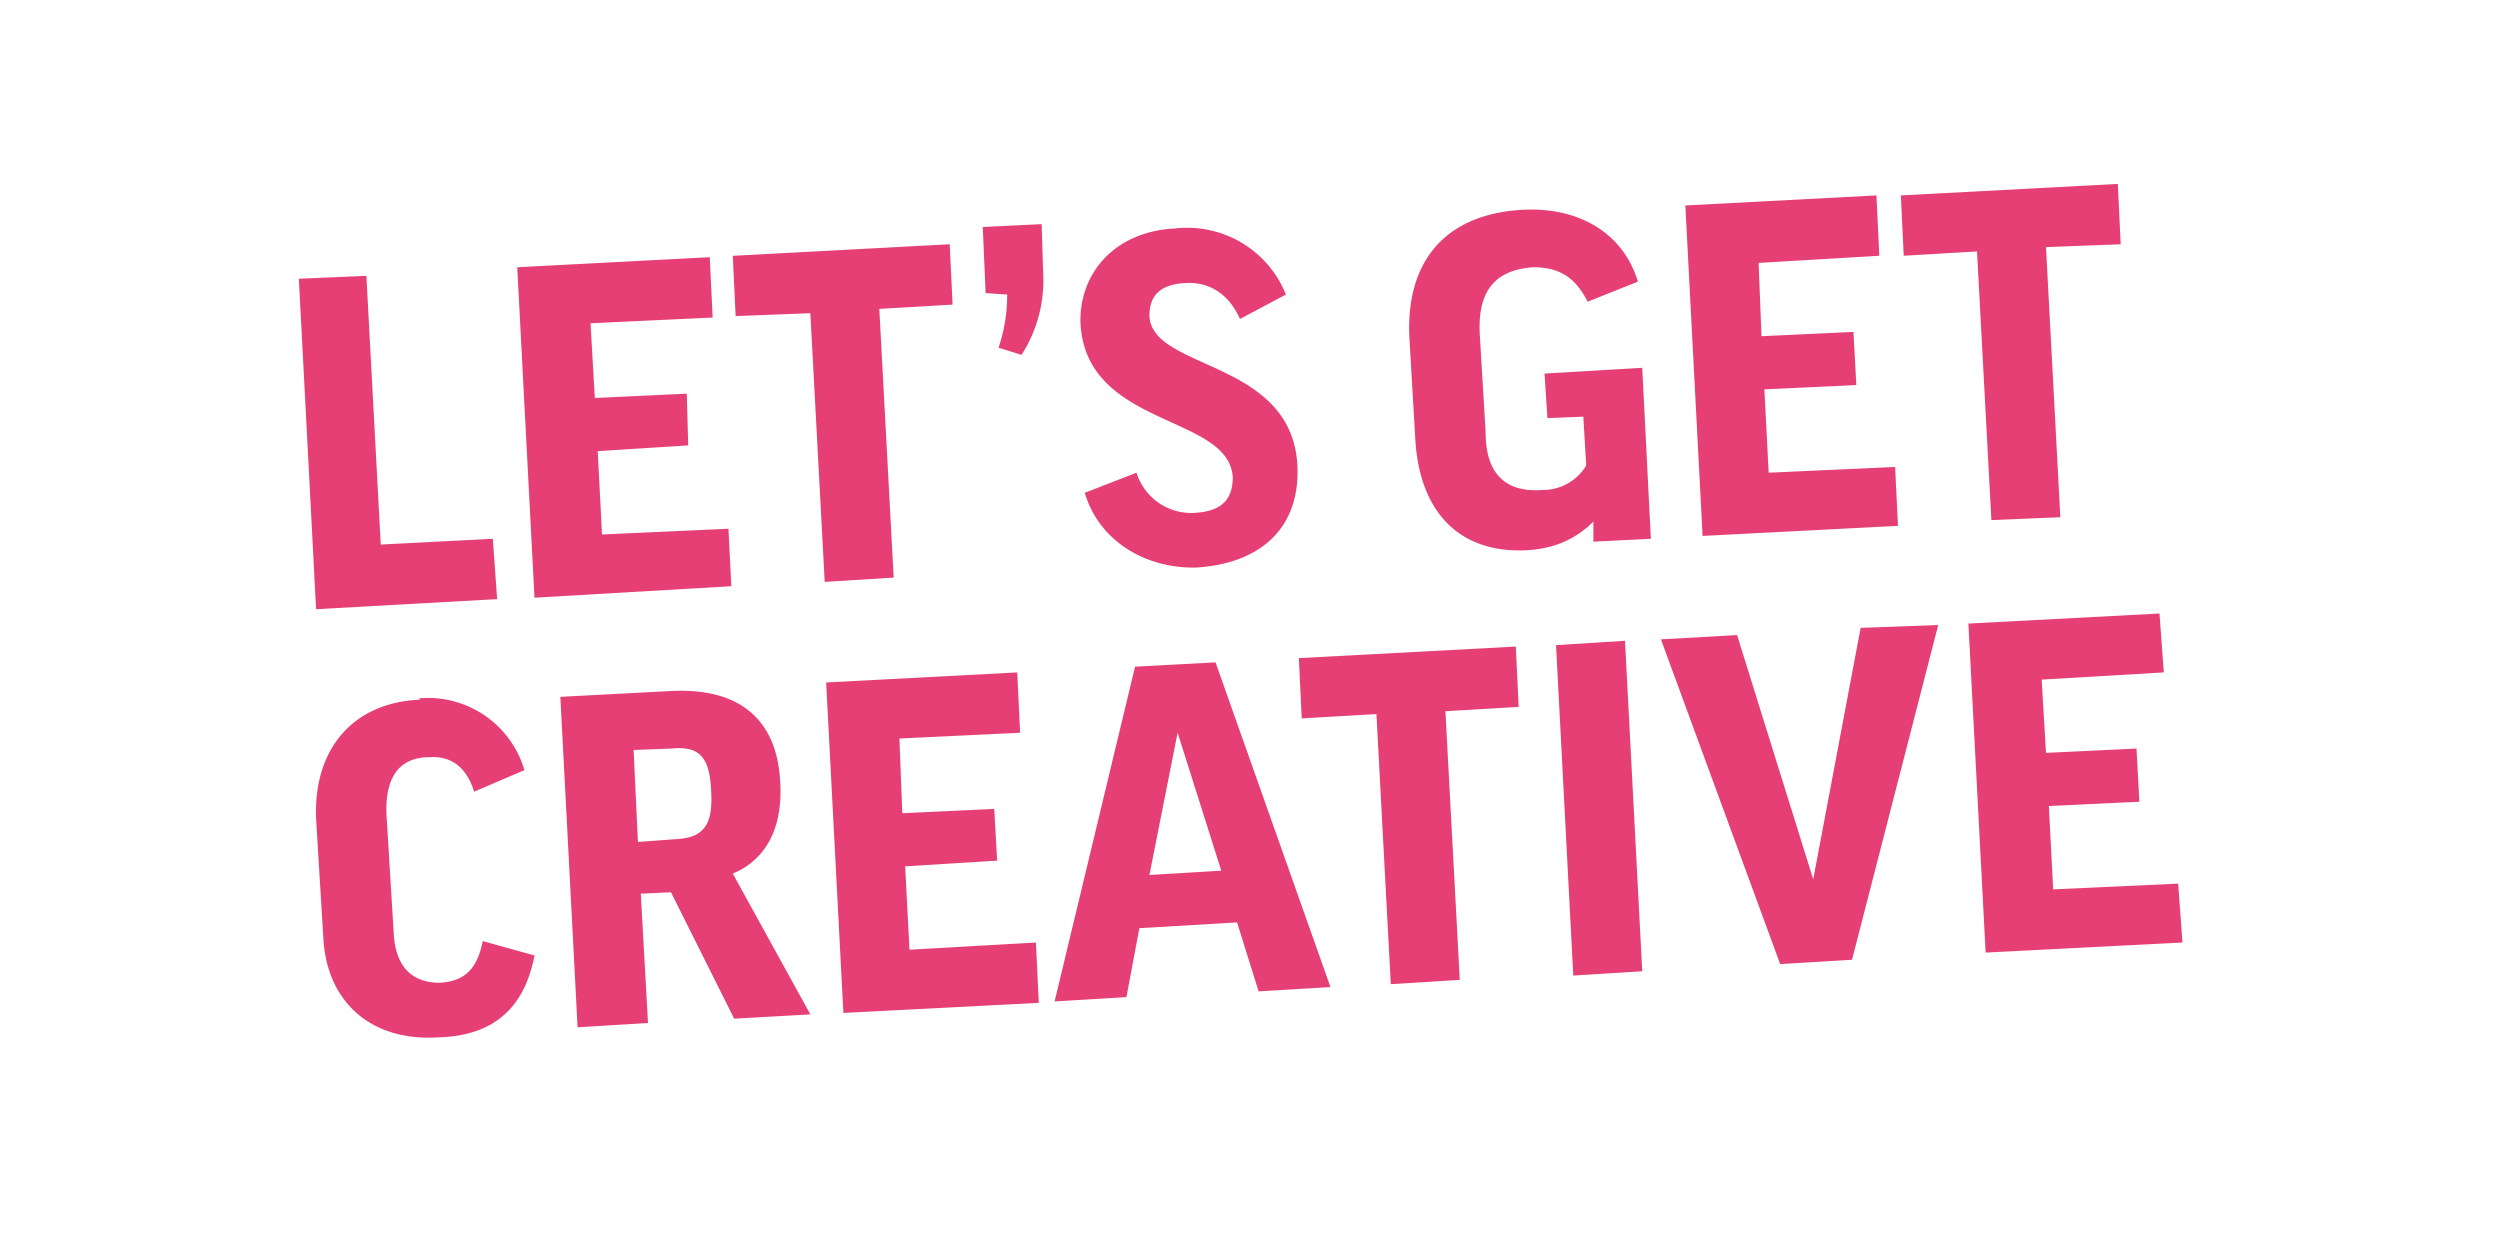 <svg xmlns="http://www.w3.org/2000/svg" width="174" height="86" fill="none" viewBox="0 0 174 86"><path fill="none" d="M0 0h174v86H0z"/><path fill="#E53F76" d="m20.8 19.4 1.2 23 12.6-.7-.3-4.2-7.8.4-1-18.7-4.7.2ZM36 18.6l1.2 23 13.7-.8-.2-4-8.8.4-.3-5.8 6.3-.4-.1-3.6-6.4.3-.3-5.2 8.5-.4-.2-4.2-13.4.7ZM51 17.8l.2 4.2 5.2-.2 1 18.7 4.8-.3-1-18.7 5.1-.3-.2-4.2-15 .8ZM68.6 20.4l1.5.1c0 1.3-.2 2.5-.6 3.7l1.6.5a9.6 9.6 0 0 0 1.5-5.8l-.1-3.3-4.1.2.2 4.6ZM81.8 15.9c-4.2.2-6.7 3.1-6.6 6.6.4 7.3 10.3 6.3 10.6 10.7 0 1.6-.8 2.4-2.7 2.5a4 4 0 0 1-4-2.8l-3.6 1.4c1 3.4 4.3 5.3 7.8 5.2 4.5-.3 7.2-2.8 7-7.1C89.9 25 80.2 25.8 80 22c0-1.3.6-2.2 2.5-2.3 1.6-.1 3 .7 3.8 2.5l3.2-1.7a7.4 7.4 0 0 0-7.7-4.6ZM106 14.6c-5.6.3-8.2 3.8-7.9 9l.4 6.9c.3 5.4 3.3 8 7.7 7.8 2-.1 3.5-.8 4.7-2v1.4l4-.2-.6-11.9-6.8.4.2 3.1 2.5-.1.2 3.4a3.5 3.5 0 0 1-3 1.7c-2.5.2-4-1-4-4l-.4-6.7c-.2-3.1 1-4.6 3.7-4.8 1.7 0 2.9.6 3.8 2.4l3.5-1.4c-1-3.3-4-5.2-8-5ZM117.3 14.3l1.2 23 13.6-.7-.2-4.1-8.8.4-.3-5.8 6.4-.3-.2-3.7-6.4.3-.2-5.1 8.4-.5-.2-4.2-13.3.7ZM132.3 13.6l.2 4.2 5.1-.3 1 18.7 4.8-.2-1-18.8 5.2-.2-.2-4.2-15.1.8ZM29.2 48.7c-4.6.2-7.4 3.4-7.2 8.3l.5 8.2c.2 4.5 3.3 7.3 8 7 3.8-.1 6-2 6.7-5.7l-3.6-1c-.4 2-1.3 2.8-3 2.9-2 0-3.1-1.2-3.2-3.5l-.5-8.2c-.1-2.5.8-4 3-4 1.6-.1 2.6.8 3.1 2.4l3.5-1.5a7 7 0 0 0-7.3-5ZM51.1 70.9l5.3-.3-5.4-9.8c2.4-1 3.5-3.3 3.3-6.4-.2-4-2.5-6.6-7.7-6.3l-7.6.4 1.2 23 4.9-.3-.5-9 2.1-.1 4.4 8.8Zm-7-18.7 2.6-.1c2-.2 2.7.6 2.8 3 .1 2-.3 3.2-2.4 3.3l-2.7.2-.3-6.4ZM57.5 47.5l1.2 23 13.6-.7-.2-4.2-8.8.5-.3-5.8 6.4-.4-.2-3.6-6.4.3-.2-5.2L71 51l-.2-4.2-13.3.7ZM79.3 64.6l6.8-.4 1.5 4.8 5-.3-8-22.6-5.6.3-5.6 23.3 5-.3.9-4.8Zm2.6-13.8 3.1 9.8-5 .3 2-10.1ZM90.4 45.8l.2 4.2 5.2-.3 1 18.8 4.8-.3-1-18.7 5.1-.3-.2-4.2-15 .8ZM108.3 44.9l1.2 23 4.8-.3-1.2-23-4.8.3ZM134.9 43.5l-5.4.2-3.3 17.5-5.3-17-5.3.3 8.3 22.6 5-.3 6-23.3ZM137 43.4l1.2 22.9 13.7-.7-.3-4.1-8.7.4-.3-5.8 6.3-.3-.2-3.7-6.3.3-.3-5.1 8.5-.5-.3-4.1-13.3.7Z"/></svg>